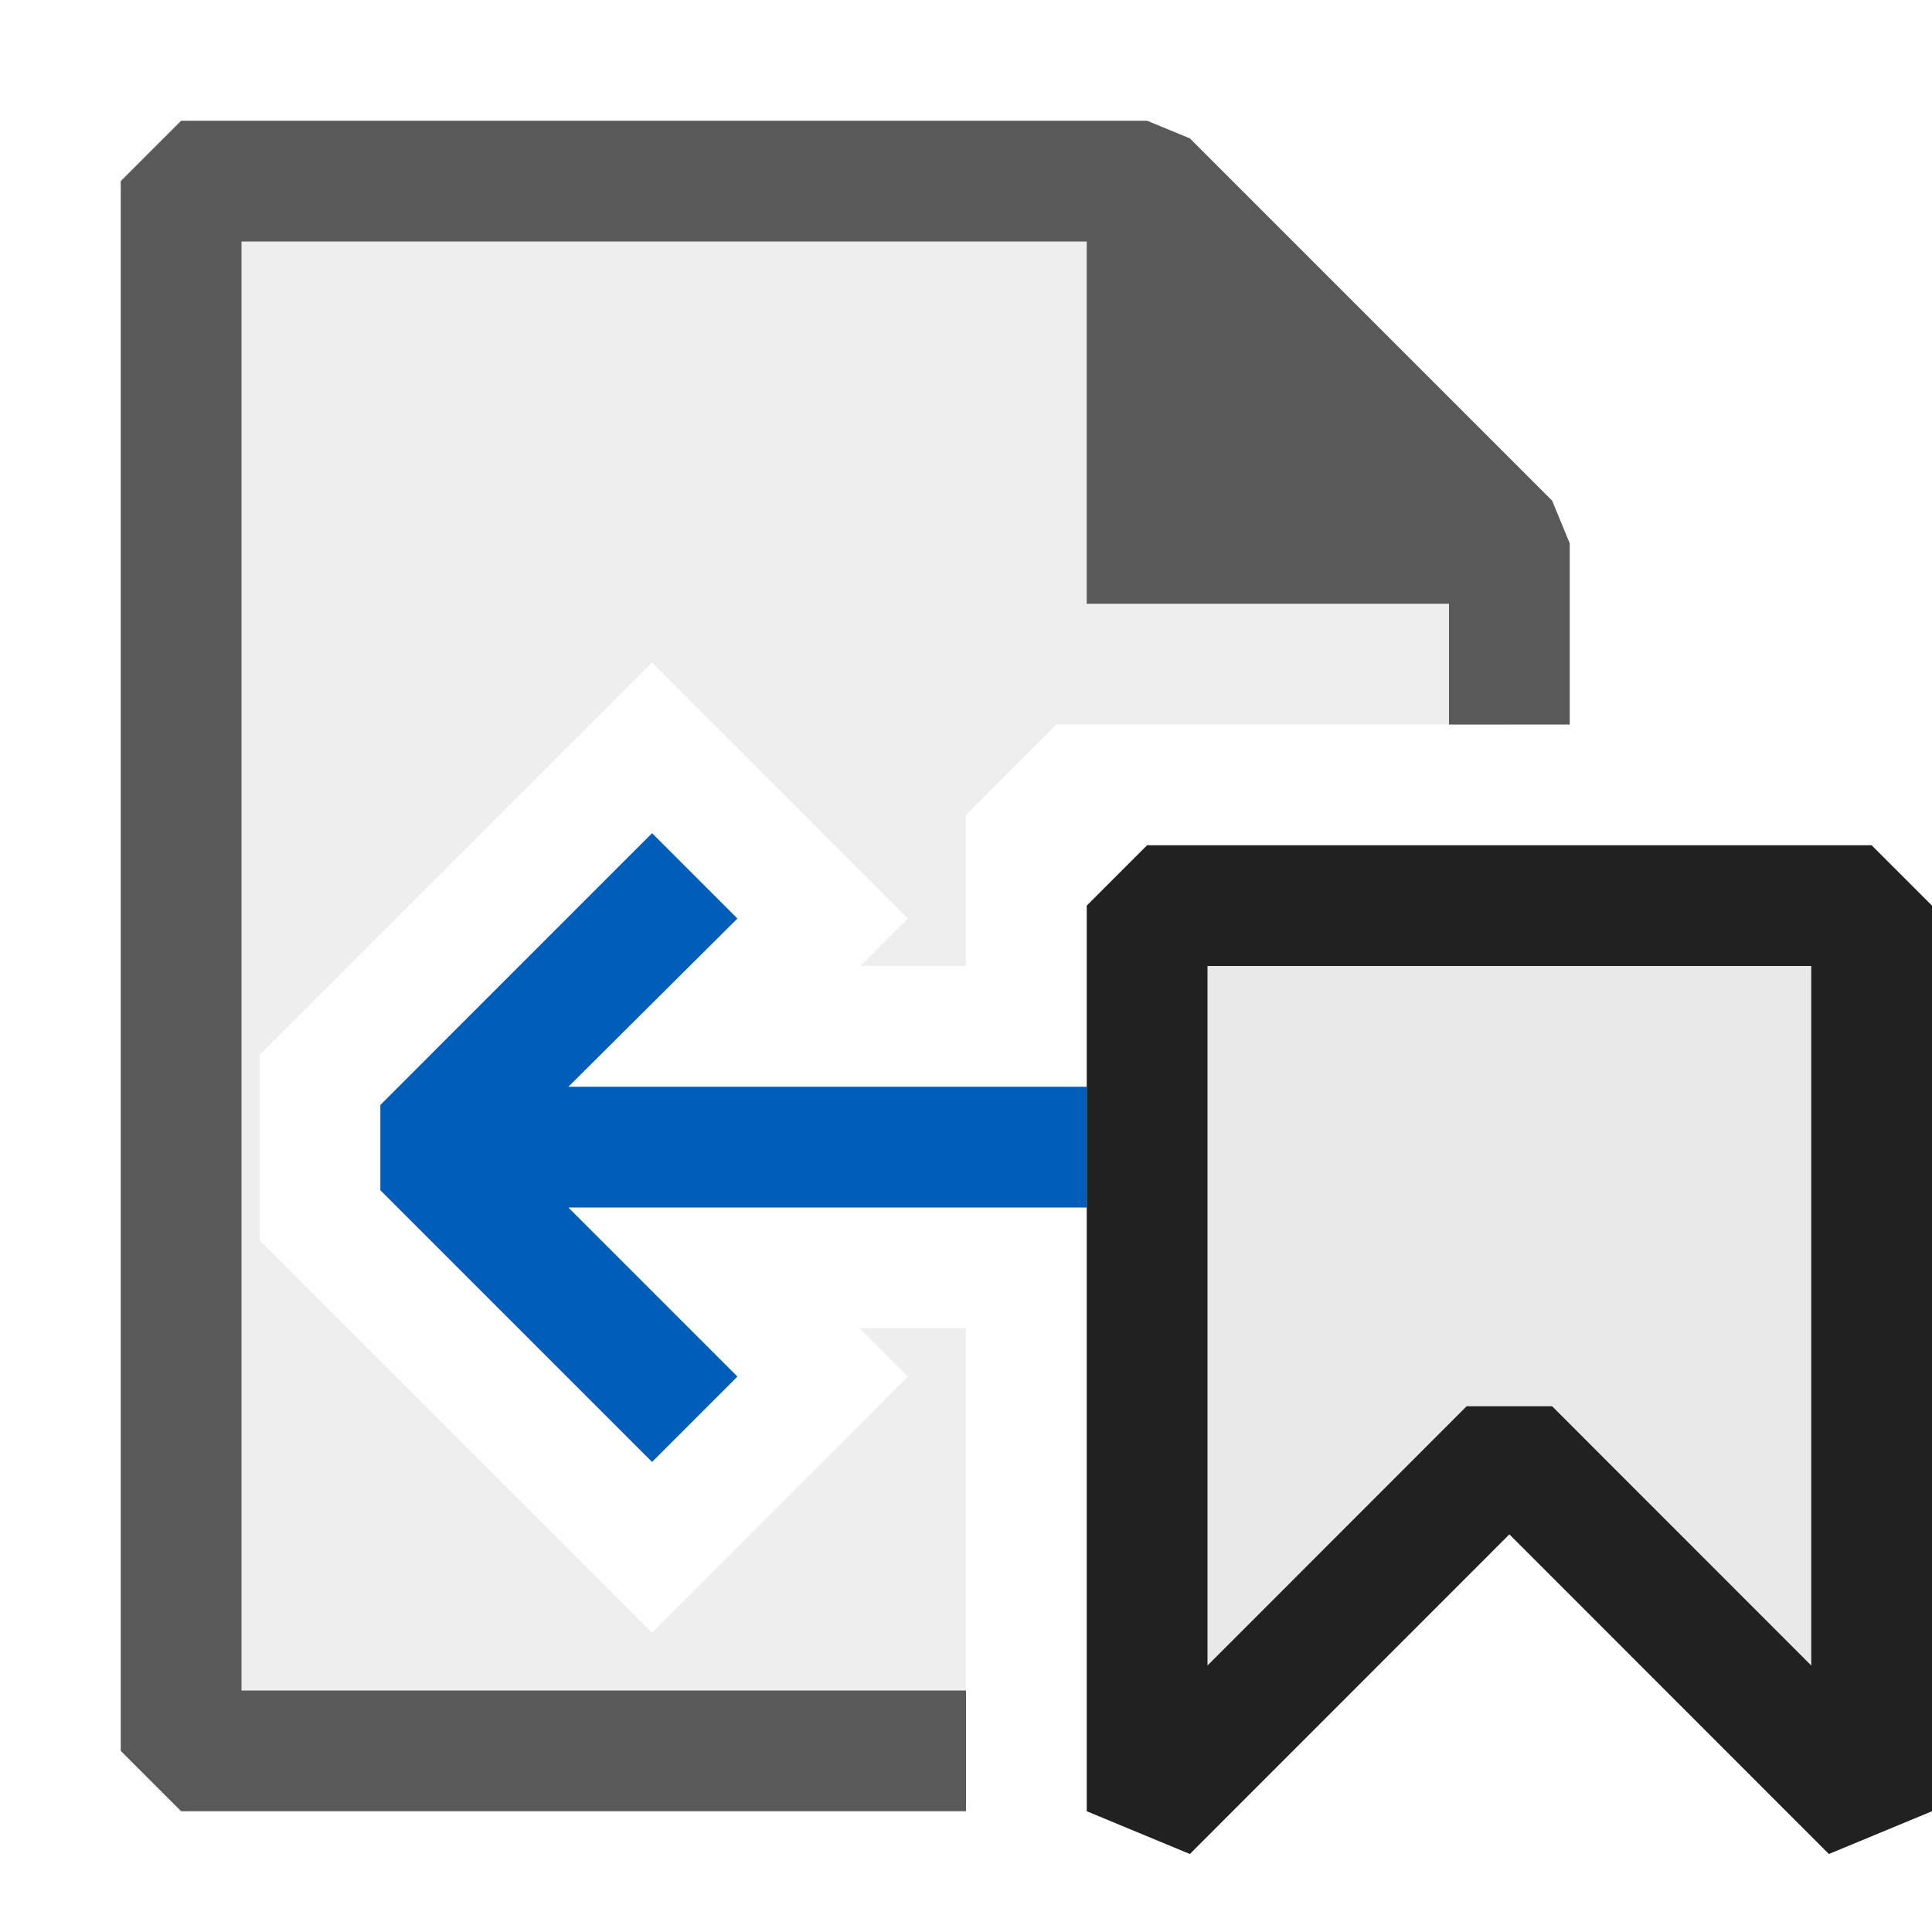 <svg xmlns="http://www.w3.org/2000/svg" viewBox="0 0 16 16">
  <defs>
    <style>.canvas{fill: none; opacity: 0;}.light-defaultgrey-10{fill: #212121; opacity: 0.1;}.light-defaultgrey{fill: #212121; opacity: 1;}.light-blue{fill: #005dba; opacity: 1;}.cls-1{opacity:0.75;}</style>
  </defs>
  <title>PreviousBookmarkInFile</title>
  <g id="canvas">
    <path class="canvas" d="M16,16H0V0H16Z" />
  </g>
  <g id="level-1">
    <path class="light-defaultgrey-10" d="M9.5,7.5h6V15l-3-3-3,3Z" />
    <path class="light-defaultgrey" d="M15.5,7h-6L9,7.5V15l.854.354L12.5,12.707l2.646,2.647L16,15V7.5ZM15,13.793l-2.146-2.147h-.708L10,13.793V8h5Z" />
    <g class="cls-1">
      <path class="light-defaultgrey" d="M13,4.5V6H12V5H9V2H2V14H8v1H1.5L1,14.5V1.5L1.5,1h8l.354.146,3,3Z" />
      <path class="light-defaultgrey-10" d="M12.5,4.5V6H8.75L8,6.75V8H7.124l.394-.394L5.4,5.487l-3.25,3.25v1.535l3.25,3.25L7.518,11.4l-.4-.4H8v3.5H1.5V1.5h8v3Z" />
    </g>
    <path class="light-blue" d="M9,10,4.707,10l1.4,1.4-.707.707-2.25-2.25V9.151L5.4,6.9l.707.707L4.707,9,9,9Z" />
  </g>
</svg>
